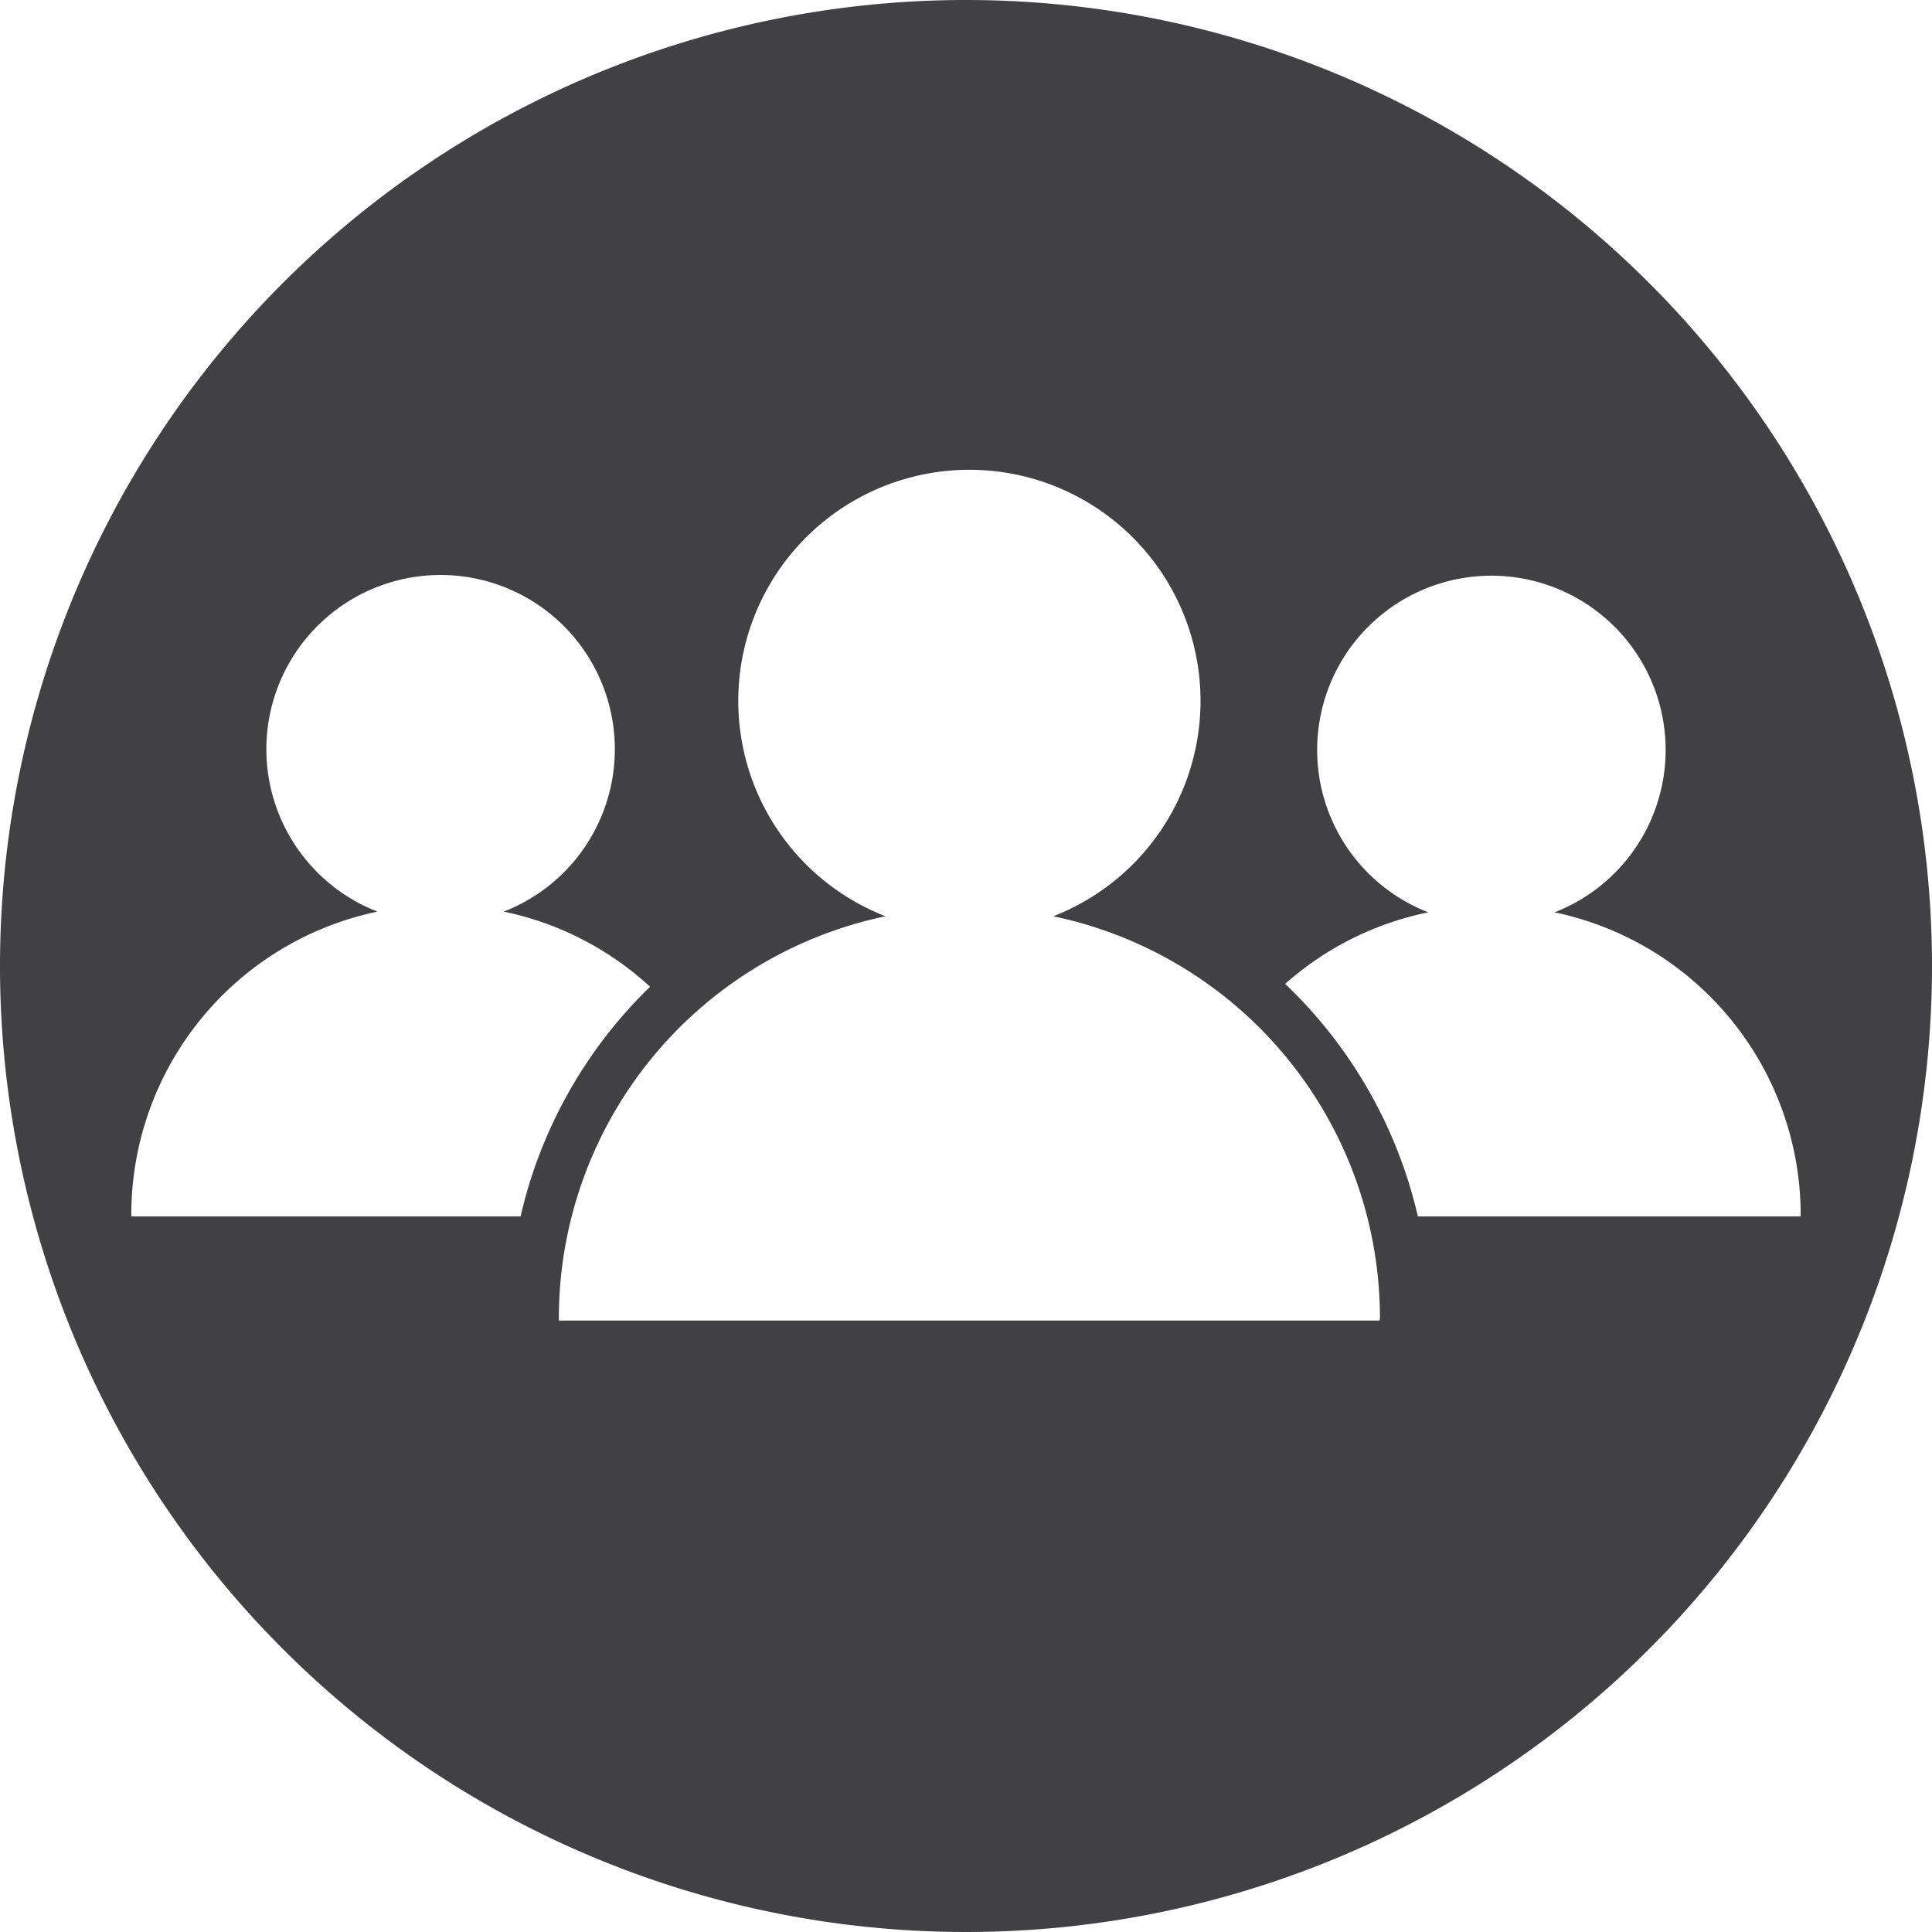 <svg id="Layer_1" data-name="Layer 1" xmlns="http://www.w3.org/2000/svg" viewBox="0 0 54 54"><defs><style>.cls-1{fill:#414042;}</style></defs><title>On-Site Staff</title><path class="cls-1" d="M39.63,34a13,13,0,0,0-3.71-6.5,8.62,8.62,0,0,1,4-2,4.87,4.87,0,1,1,3.53,0,8.65,8.65,0,0,1,6.88,8.47V34Zm-1.07,2.91H15.62v-.07a11.48,11.48,0,0,1,9.13-11.23,6.46,6.46,0,1,1,4.69,0,11.48,11.48,0,0,1,9.13,11.23ZM3.67,34v-.05a8.65,8.65,0,0,1,6.88-8.47,4.87,4.87,0,1,1,3.53,0,8.63,8.63,0,0,1,4.09,2.1A13,13,0,0,0,14.55,34ZM27,0A27,27,0,1,0,54,27,27,27,0,0,0,27,0"/></svg>
